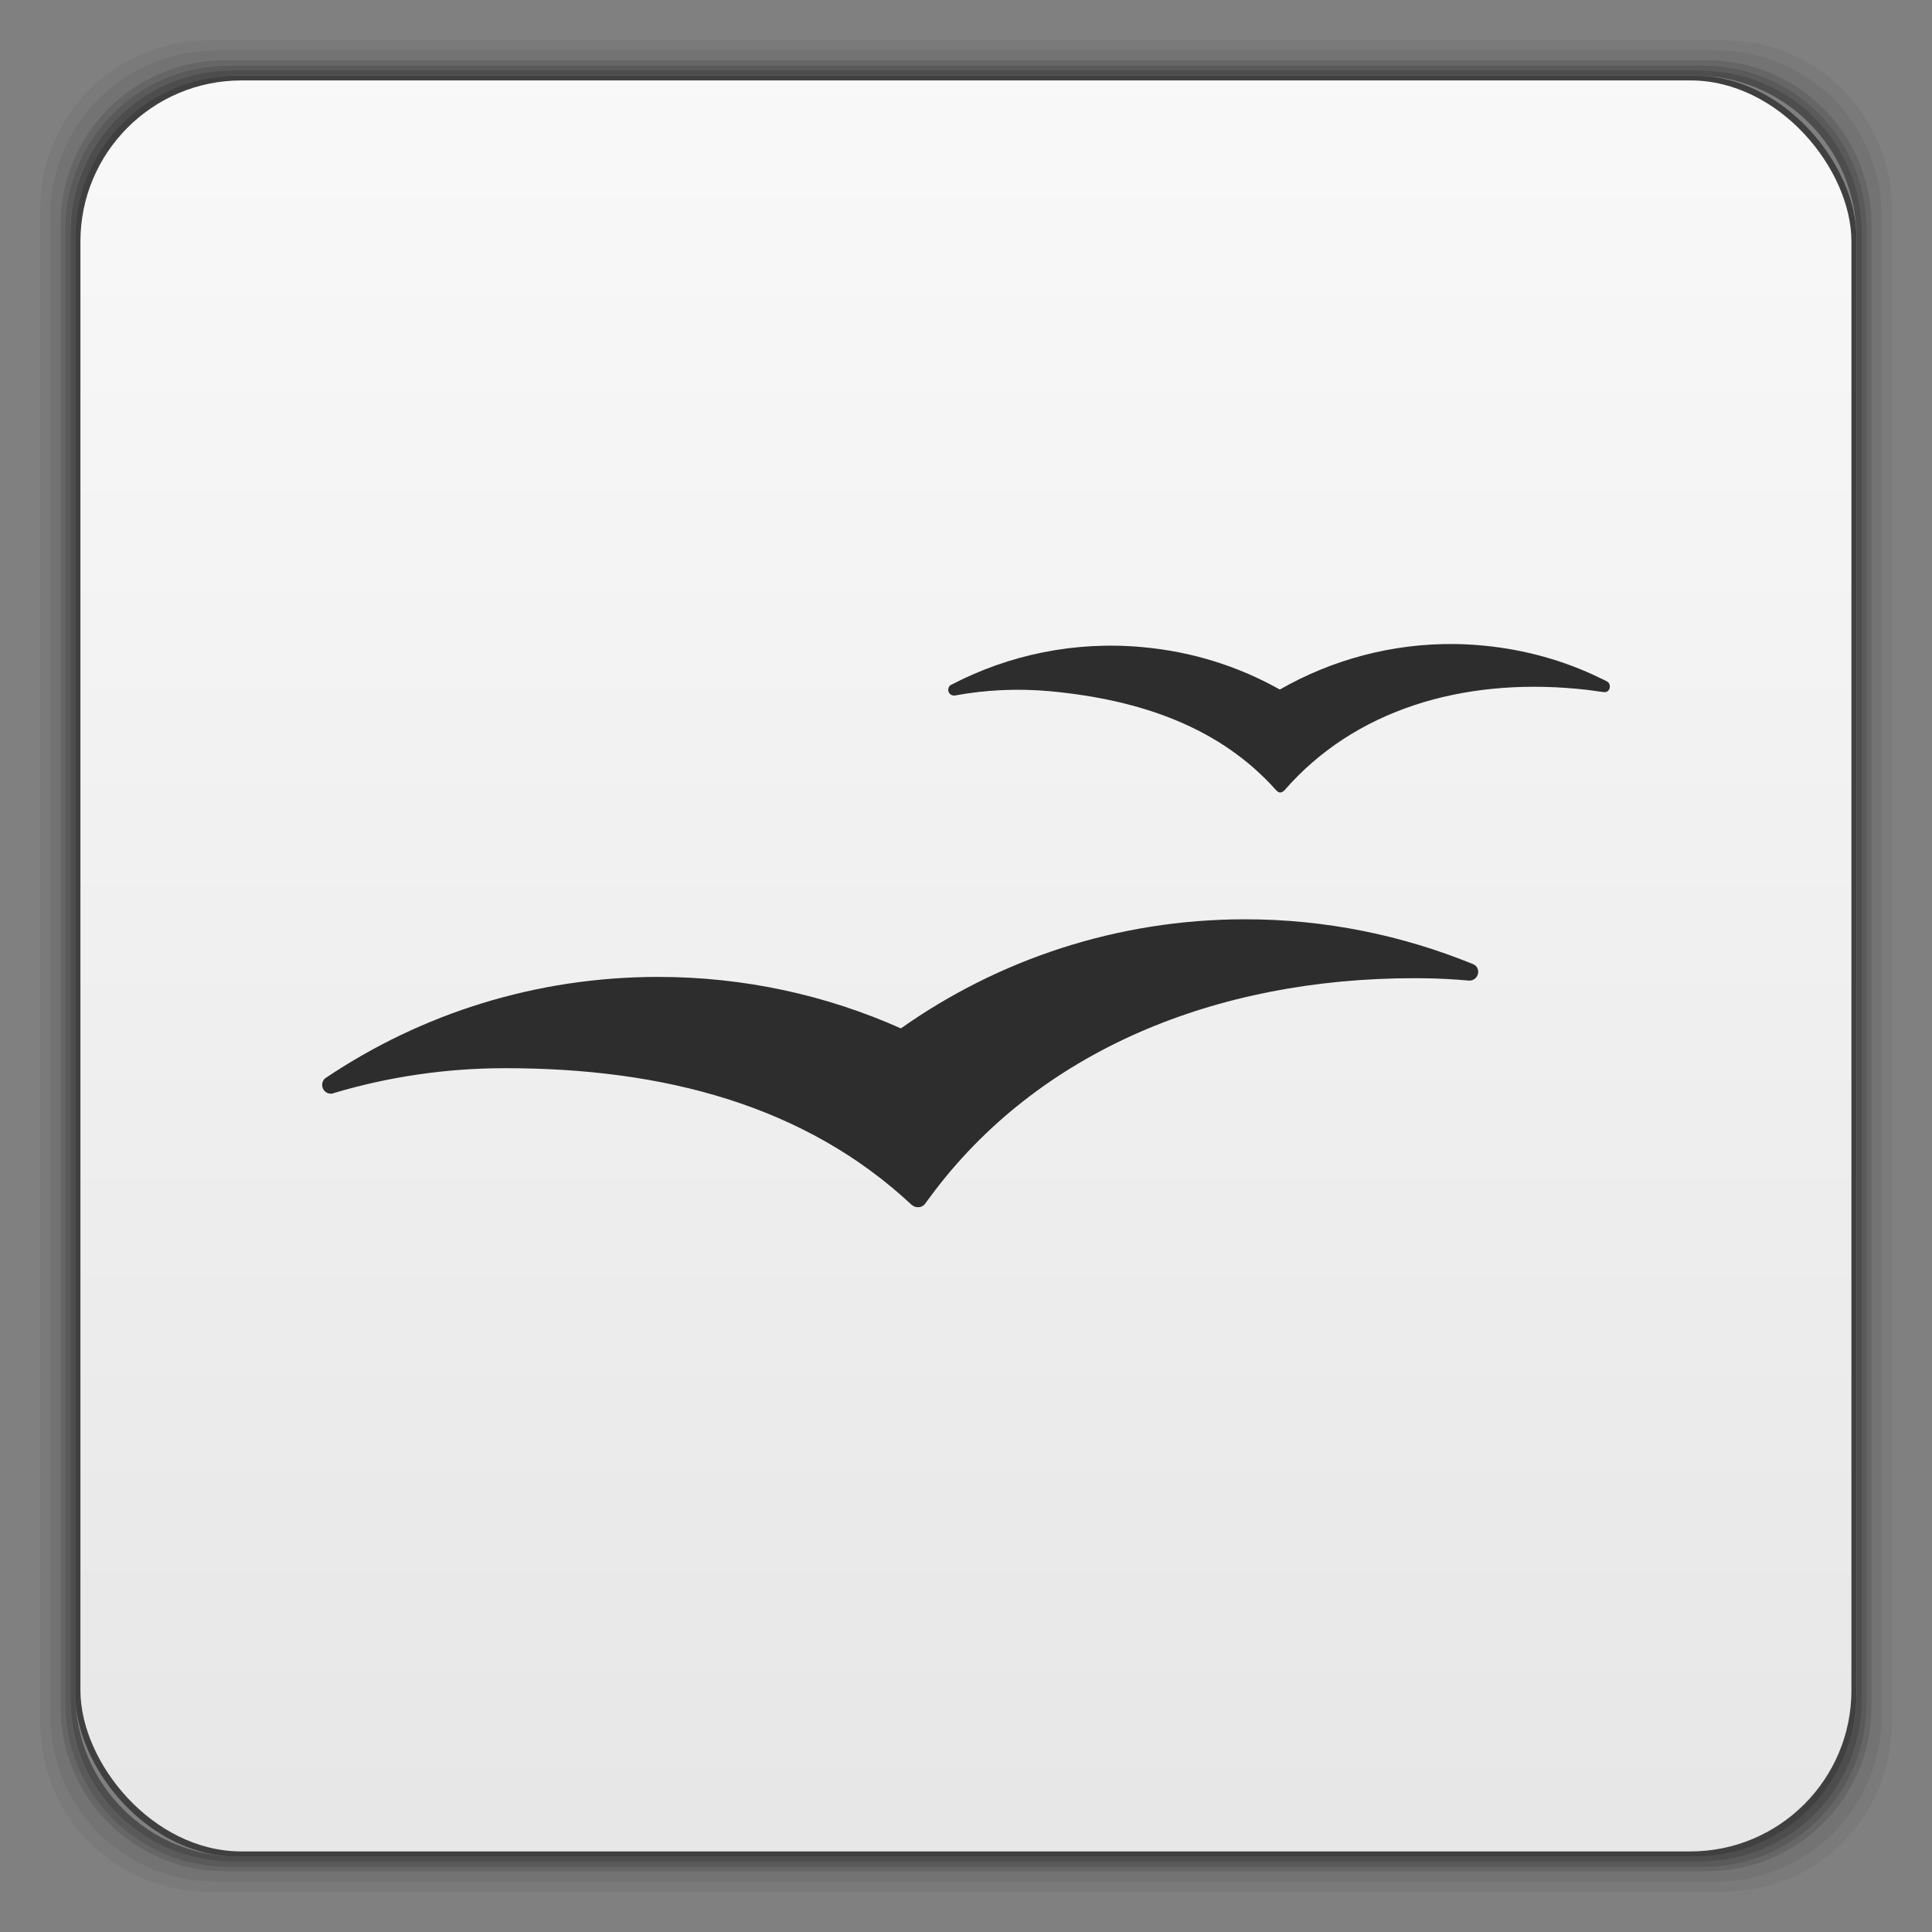 <svg xmlns="http://www.w3.org/2000/svg" xmlns:xlink="http://www.w3.org/1999/xlink" width="48" viewBox="0 0 13.547 13.547" height="48">
 <rect x="0" y="0" width="13.547" height="13.547" fill="#808080" stroke="none"/>
 <defs>
  <linearGradient id="0">
   <stop stop-color="#e7e7e7"/>
   <stop offset="1" stop-color="#f9f9f9"/>
  </linearGradient>
  <linearGradient gradientTransform="matrix(0.282,0,0,0.282,-2.0000005e-8,-283.453)" xlink:href="#0" id="1" y1="1050.36" x2="0" y2="1006.36" gradientUnits="userSpaceOnUse"/>
 </defs>
 <path d="m 1.464,0.282 c -0.654,0 -1.182,0.528 -1.182,1.182 l 0,10.619 c 0,0.654 0.528,1.182 1.182,1.182 l 10.619,0 c 0.654,0 1.182,-0.528 1.182,-1.182 l 0,-10.619 c 0,-0.654 -0.528,-1.182 -1.182,-1.182 l -10.619,0 z m 0.053,0.071 10.513,0 c 0.647,0 1.164,0.517 1.164,1.164 l 0,10.513 c 0,0.647 -0.517,1.164 -1.164,1.164 l -10.513,0 c -0.647,0 -1.164,-0.517 -1.164,-1.164 l 0,-10.513 c 0,-0.647 0.517,-1.164 1.164,-1.164 z" opacity="0.05"/>
 <path d="m 1.517,0.353 c -0.647,0 -1.164,0.517 -1.164,1.164 l 0,10.513 c 0,0.647 0.517,1.164 1.164,1.164 l 10.513,0 c 0.647,0 1.164,-0.517 1.164,-1.164 l 0,-10.513 c 0,-0.647 -0.517,-1.164 -1.164,-1.164 l -10.513,0 z m 0.062,0.071 10.389,0 c 0.64,0 1.155,0.516 1.155,1.155 l 0,10.389 c 0,0.64 -0.516,1.155 -1.155,1.155 l -10.389,0 c -0.64,0 -1.155,-0.516 -1.155,-1.155 l 0,-10.389 c 0,-0.64 0.516,-1.155 1.155,-1.155 z" opacity="0.1"/>
 <path d="m 1.579,0.423 c -0.64,0 -1.155,0.516 -1.155,1.155 l 0,10.389 c 0,0.64 0.516,1.155 1.155,1.155 l 10.389,0 c 0.64,0 1.155,-0.516 1.155,-1.155 l 0,-10.389 c 0,-0.64 -0.516,-1.155 -1.155,-1.155 l -10.389,0 z m 0.026,0.035 10.336,0 c 0.636,0 1.147,0.51 1.147,1.147 l 0,10.336 c 0,0.636 -0.51,1.147 -1.147,1.147 l -10.336,0 c -0.636,0 -1.147,-0.51 -1.147,-1.147 l 0,-10.336 c 0,-0.636 0.51,-1.147 1.147,-1.147 z" opacity="0.2"/>
 <path d="m 1.605,0.459 c -0.636,0 -1.147,0.51 -1.147,1.147 l 0,10.336 c 0,0.636 0.51,1.147 1.147,1.147 l 10.336,0 c 0.636,0 1.147,-0.51 1.147,-1.147 l 0,-10.336 c 0,-0.636 -0.51,-1.147 -1.147,-1.147 l -10.336,0 z m 0.026,0.035 10.283,0 c 0.633,0 1.138,0.505 1.138,1.138 l 0,10.283 c 0,0.633 -0.505,1.138 -1.138,1.138 l -10.283,0 c -0.633,0 -1.138,-0.505 -1.138,-1.138 l 0,-10.283 c 0,-0.633 0.505,-1.138 1.138,-1.138 z" opacity="0.3"/>
 <path d="m 1.632,0.494 c -0.633,0 -1.138,0.505 -1.138,1.138 l 0,10.283 c 0,0.633 0.505,1.138 1.138,1.138 l 10.283,0 c 0.633,0 1.138,-0.505 1.138,-1.138 l 0,-10.283 c 0,-0.633 -0.505,-1.138 -1.138,-1.138 l -10.283,0 z m 0.035,0.035 10.213,0 c 0.629,0 1.138,0.509 1.138,1.138 l 0,10.213 c 0,0.629 -0.509,1.138 -1.138,1.138 l -10.213,0 c -0.629,0 -1.138,-0.509 -1.138,-1.138 l 0,-10.213 c 0,-0.629 0.509,-1.138 1.138,-1.138 z" opacity="0.4"/>
 <rect rx="1.135" y="0.53" x="0.529" height="12.488" width="12.488" opacity="0.5"/>
 <rect width="12.418" height="12.418" x="0.564" y="0.564" rx="1.129" fill="url(#1)"/>
 <path d="M 10.21,4.516 C 9.764,4.509 9.339,4.626 8.974,4.835 8.688,4.674 8.364,4.57 8.015,4.538 c -0.48,-0.045 -0.94,0.054 -1.338,0.26 -0.004,0.002 -0.008,0.004 -0.012,0.006 -0.01,0.007 -0.016,0.02 -0.016,0.033 0,0.023 0.018,0.04 0.041,0.04 0.002,0 0.005,4.589e-4 0.007,0 9.996e-4,-9.28e-5 0.002,-0.001 0.003,-0.001 0.214,-0.039 0.437,-0.05 0.665,-0.029 0.638,0.06 1.194,0.256 1.584,0.695 0.02,0.021 0.038,0.019 0.058,-0.001 0.491,-0.564 1.243,-0.787 2.052,-0.711 0.045,0.004 0.09,0.009 0.134,0.016 0.015,0.002 0.04,0.006 0.054,0.007 0.027,0.003 0.041,-0.018 0.041,-0.04 -9.3e-5,-0.015 -0.007,-0.029 -0.022,-0.036 -0.016,-0.008 -0.031,-0.016 -0.047,-0.023 C 10.971,4.633 10.695,4.555 10.403,4.527 10.338,4.521 10.274,4.517 10.21,4.516 z" fill="#2d2d2d"/>
 <path d="m 8.731,6.446 c -0.9,0 -1.733,0.284 -2.414,0.765 C 5.797,6.979 5.221,6.85 4.615,6.85 c -0.862,0 -1.662,0.26 -2.326,0.705 -0.002,0.001 -0.005,0.003 -0.007,0.004 -0.014,0.011 -0.023,0.028 -0.023,0.048 0,0.034 0.027,0.062 0.061,0.062 0.004,0 0.008,-6.097e-4 0.012,-0.001 0.003,-6.883e-4 0.005,-0.002 0.007,-0.003 0.381,-0.114 0.786,-0.175 1.204,-0.175 1.112,0 2.102,0.261 2.848,0.957 0.002,0.001 0.004,0.003 0.006,0.004 0.011,0.01 0.025,0.014 0.041,0.014 0.019,0 0.035,-0.008 0.047,-0.022 2.791e-4,1.805e-4 0.024,-0.033 0.036,-0.049 0.758,-1.028 2.007,-1.535 3.398,-1.535 0.099,0 0.198,0.003 0.296,0.01 0.028,0.002 0.088,0.007 0.089,0.007 0.034,0 0.061,-0.028 0.061,-0.062 4.7e-5,-0.024 -0.014,-0.044 -0.035,-0.053 -0.003,-0.001 -0.005,-0.002 -0.007,-0.003 C 9.831,6.558 9.294,6.446 8.731,6.446 z" fill="#2d2d2d"/>
</svg>
